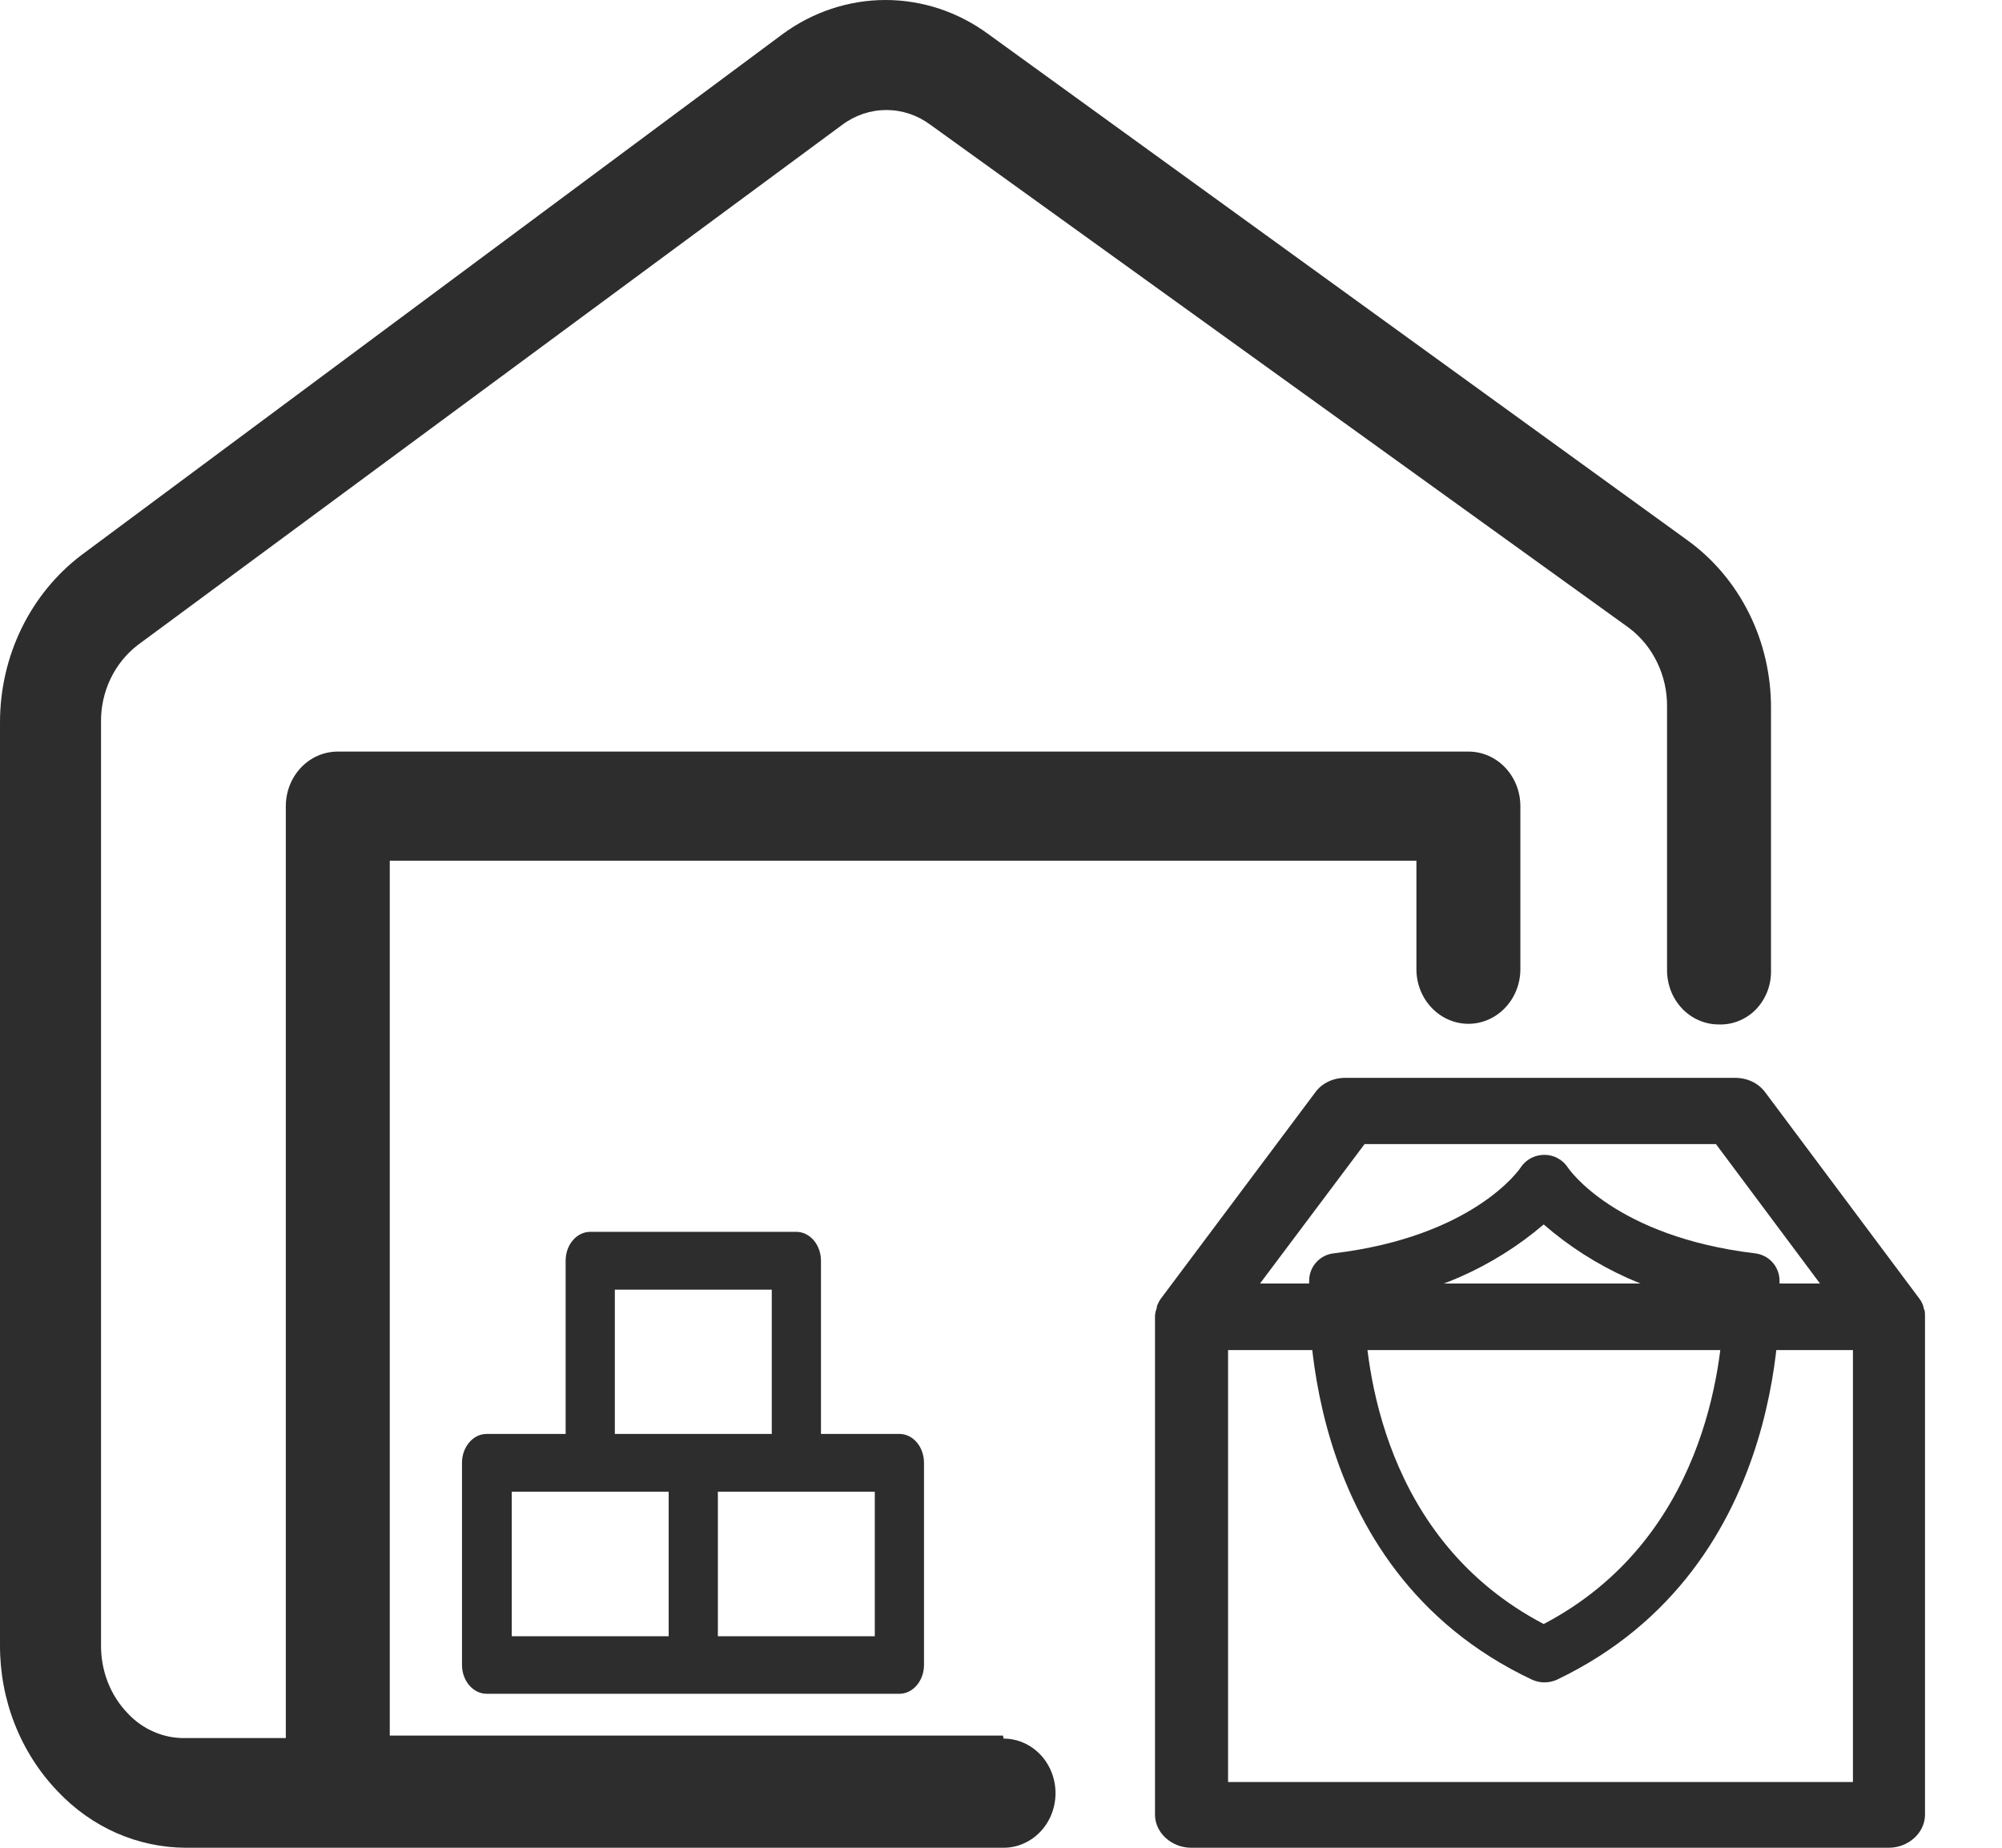 <svg width="26" height="24" viewBox="0 0 26 24" fill="none" xmlns="http://www.w3.org/2000/svg">
    <path d="M13.026 22.543H5.062V11.179H18.395V12.589C18.395 12.777 18.466 12.957 18.593 13.09C18.72 13.223 18.891 13.298 19.07 13.298C19.249 13.298 19.421 13.223 19.547 13.09C19.674 12.957 19.745 12.777 19.745 12.589V10.47C19.745 10.283 19.674 10.102 19.547 9.969C19.421 9.836 19.249 9.762 19.07 9.762H4.387C4.208 9.762 4.036 9.836 3.91 9.969C3.783 10.102 3.712 10.283 3.712 10.47V22.575H2.407C2.268 22.578 2.129 22.551 2 22.495C1.871 22.44 1.754 22.357 1.657 22.252C1.545 22.136 1.457 21.997 1.398 21.844C1.339 21.691 1.31 21.527 1.312 21.362V9.384C1.309 9.188 1.351 8.993 1.435 8.818C1.518 8.643 1.641 8.491 1.792 8.376L10.941 1.619C11.108 1.495 11.307 1.429 11.511 1.429C11.715 1.429 11.914 1.495 12.081 1.619L21.155 8.155C21.311 8.272 21.437 8.427 21.523 8.607C21.61 8.787 21.653 8.986 21.65 9.187V12.597C21.649 12.689 21.666 12.781 21.699 12.867C21.732 12.953 21.781 13.031 21.843 13.097C21.905 13.163 21.979 13.216 22.06 13.251C22.142 13.287 22.229 13.306 22.317 13.306C22.407 13.31 22.496 13.295 22.58 13.261C22.663 13.228 22.74 13.177 22.804 13.111C22.868 13.045 22.918 12.966 22.952 12.879C22.986 12.792 23.002 12.699 23 12.605V9.195C23.001 8.768 22.904 8.346 22.716 7.968C22.528 7.589 22.255 7.264 21.92 7.021L12.838 0.445C12.447 0.156 11.979 0 11.5 0C11.021 0 10.553 0.156 10.161 0.445L1.057 7.21C0.73 7.458 0.463 7.785 0.279 8.163C0.095 8.541 -0 8.959 2.22509e-05 9.384V21.37C-0.001 21.723 0.064 22.072 0.193 22.398C0.322 22.724 0.511 23.02 0.75 23.268C0.968 23.499 1.227 23.683 1.513 23.809C1.798 23.934 2.105 23.999 2.415 24H4.425H13.034C13.213 24 13.384 23.925 13.511 23.792C13.637 23.66 13.708 23.479 13.708 23.291C13.708 23.103 13.637 22.923 13.511 22.79C13.384 22.657 13.213 22.582 13.034 22.582L13.026 22.543Z" fill="#2D2D2D"/>
    <path d="M11.681 18.625H10.662V16.375C10.662 16.276 10.628 16.18 10.568 16.11C10.508 16.04 10.427 16 10.342 16H7.665C7.58 16 7.499 16.04 7.439 16.11C7.379 16.18 7.346 16.276 7.346 16.375V18.625H6.32C6.235 18.625 6.154 18.664 6.094 18.735C6.034 18.805 6 18.9 6 19V21.625C6 21.724 6.034 21.82 6.094 21.89C6.154 21.96 6.235 22 6.32 22H11.681C11.765 22 11.847 21.96 11.906 21.89C11.966 21.82 12 21.724 12 21.625V18.996C11.999 18.897 11.965 18.802 11.905 18.733C11.845 18.663 11.765 18.625 11.681 18.625ZM7.985 16.751H10.023V18.625H7.985V16.751ZM6.646 19.375H8.684V21.253H6.646V19.375ZM11.361 21.253H9.323V19.375H11.361V21.253Z" fill="#2D2D2D"/>
    <path d="M24.994 17.02C24.994 17.014 24.994 17.009 24.987 17.009C24.987 16.997 24.981 16.991 24.981 16.98C24.981 16.974 24.975 16.963 24.975 16.957C24.975 16.951 24.969 16.946 24.969 16.94C24.956 16.911 24.943 16.888 24.925 16.865L22.926 14.189C22.838 14.069 22.693 14 22.536 14H17.47C17.313 14 17.168 14.069 17.081 14.189L15.082 16.86C15.063 16.883 15.05 16.911 15.038 16.934C15.038 16.94 15.031 16.946 15.031 16.951C15.025 16.957 15.025 16.968 15.025 16.974C15.025 16.986 15.019 16.991 15.019 17.003C15.019 17.009 15.019 17.014 15.013 17.014C15.006 17.043 15 17.072 15 17.1V23.57C15 23.805 15.214 24 15.471 24H24.529C24.786 24 25 23.805 25 23.57V17.106C25 17.072 25 17.043 24.994 17.02ZM17.722 14.86H22.285L23.636 16.671H16.364L17.722 14.86ZM24.057 23.146H15.949V17.536H24.064V23.146H24.057Z" fill="#2D2D2D"/>
    <path d="M23.11 16.608C23.103 16.525 23.068 16.446 23.01 16.386C22.951 16.326 22.873 16.288 22.79 16.279C20.987 16.062 20.381 15.196 20.36 15.162C20.327 15.112 20.282 15.071 20.229 15.043C20.176 15.014 20.117 15 20.056 15C19.997 15 19.938 15.014 19.885 15.041C19.832 15.069 19.787 15.109 19.753 15.158C19.732 15.196 19.126 16.062 17.323 16.279C17.239 16.288 17.162 16.326 17.103 16.386C17.045 16.446 17.009 16.525 17.003 16.608C17.003 16.762 16.792 20.357 19.901 21.819C19.95 21.84 20.004 21.852 20.058 21.852C20.113 21.852 20.167 21.84 20.216 21.819C23.316 20.34 23.11 16.762 23.11 16.608ZM20.048 21.094C17.967 20.003 17.732 17.762 17.715 16.928C18.578 16.823 19.39 16.466 20.048 15.904C20.705 16.475 21.518 16.84 22.385 16.953C22.369 17.745 22.128 20.003 20.048 21.094Z" fill="#2D2D2D"/>
</svg>
